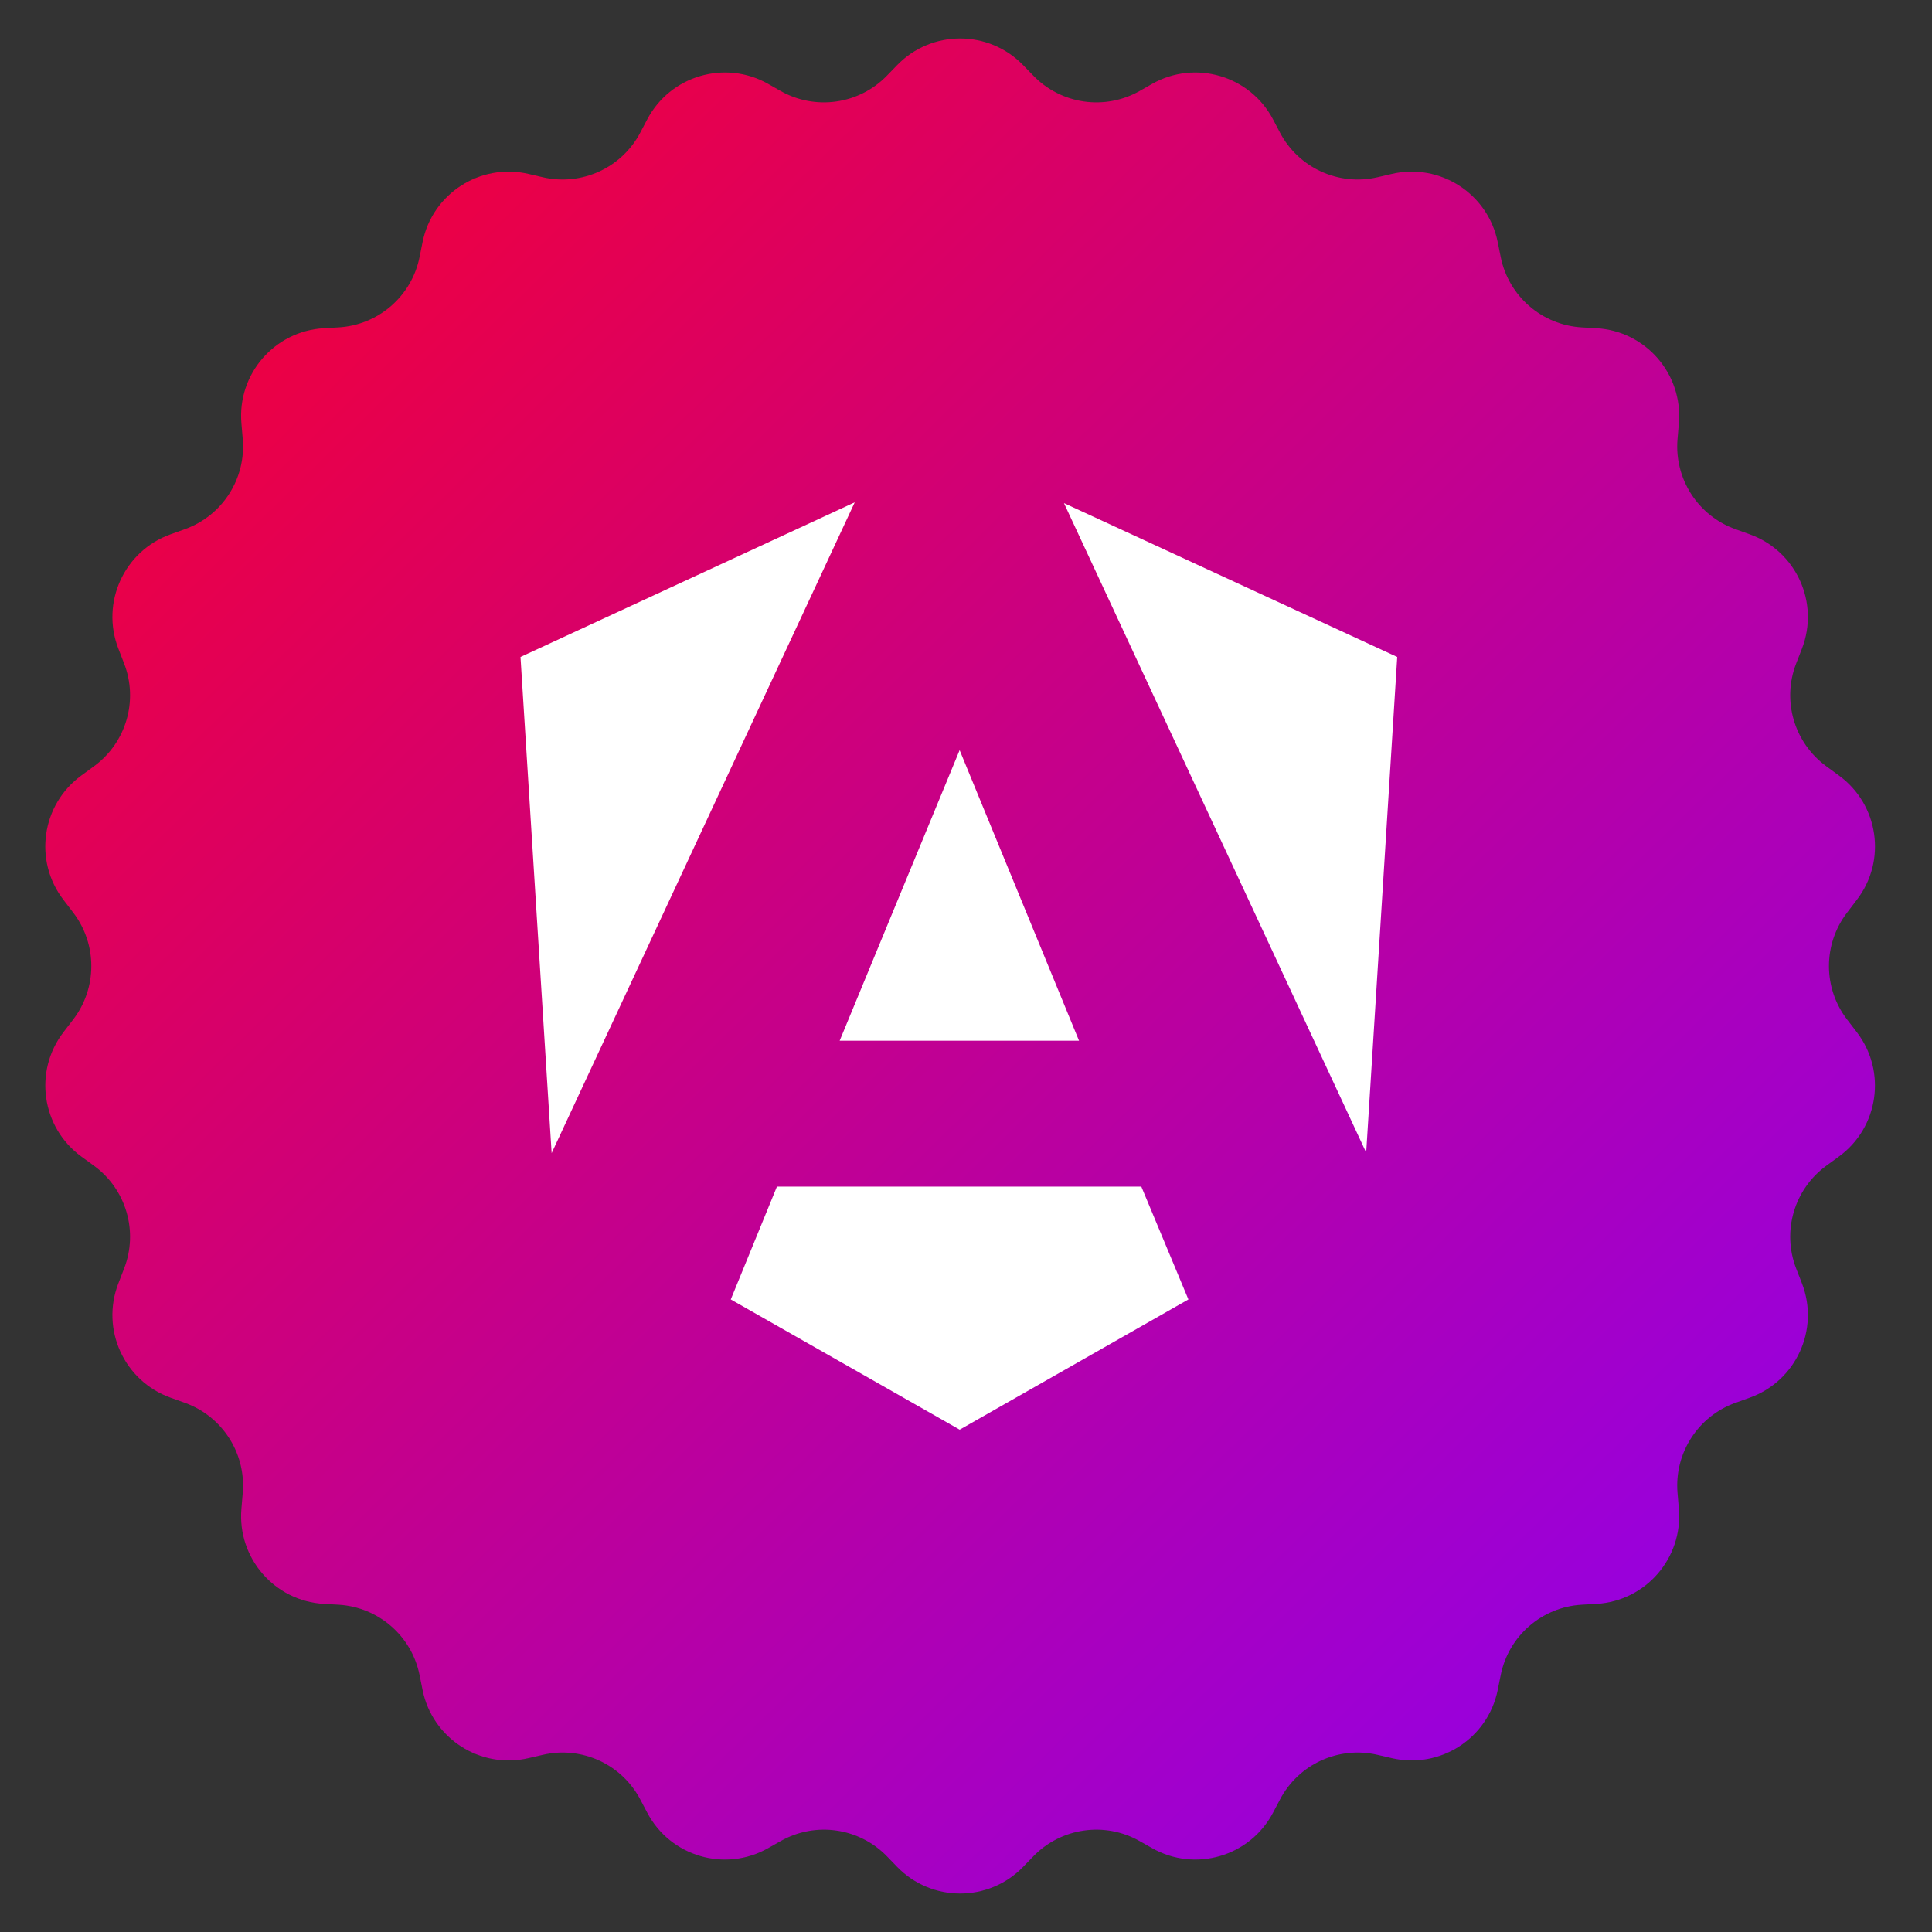 <svg width="44" height="44" viewBox="0 0 44 44" fill="none" xmlns="http://www.w3.org/2000/svg">
<rect x="0" y="0" width="44" height="44" fill="#333333" stroke="none"/>
<path d="M1.852 17.662C0.946 18.324 0.761 19.602 1.444 20.492L1.668 20.785C2.217 21.503 2.217 22.5 1.667 23.218L1.445 23.507C0.762 24.398 0.946 25.677 1.852 26.339L2.142 26.55C2.873 27.085 3.154 28.044 2.827 28.888L2.696 29.227C2.289 30.276 2.827 31.453 3.885 31.832L4.211 31.949C5.065 32.256 5.606 33.099 5.528 34.003L5.498 34.359C5.402 35.481 6.25 36.462 7.375 36.527L7.71 36.546C8.617 36.599 9.375 37.256 9.555 38.147L9.624 38.489C9.847 39.594 10.94 40.297 12.039 40.04L12.358 39.966C13.245 39.758 14.16 40.177 14.583 40.984L14.739 41.28C15.264 42.281 16.514 42.648 17.497 42.089L17.777 41.931C18.57 41.48 19.568 41.624 20.202 42.279L20.429 42.514C21.215 43.327 22.518 43.327 23.304 42.514L23.531 42.279C24.165 41.624 25.163 41.48 25.956 41.931L26.236 42.089C27.219 42.648 28.469 42.281 28.994 41.28L29.15 40.984C29.573 40.177 30.488 39.758 31.375 39.966L31.694 40.04C32.793 40.297 33.886 39.594 34.109 38.489L34.178 38.147C34.358 37.256 35.116 36.599 36.023 36.546L36.358 36.527C37.483 36.462 38.331 35.481 38.235 34.359L38.205 34.003C38.127 33.099 38.668 32.256 39.522 31.949L39.848 31.832C40.906 31.453 41.444 30.276 41.038 29.227L40.906 28.888C40.579 28.044 40.86 27.085 41.591 26.55L41.881 26.339C42.787 25.677 42.971 24.398 42.288 23.507L42.066 23.218C41.516 22.5 41.516 21.503 42.066 20.785L42.289 20.492C42.972 19.602 42.788 18.324 41.881 17.662L41.591 17.45C40.86 16.915 40.579 15.956 40.906 15.112L41.038 14.773C41.444 13.724 40.906 12.547 39.848 12.168L39.522 12.051C38.668 11.744 38.127 10.901 38.205 9.997L38.235 9.642C38.331 8.52 37.482 7.539 36.357 7.475L36.024 7.456C35.117 7.404 34.358 6.746 34.178 5.855L34.109 5.513C33.886 4.407 32.793 3.705 31.695 3.961L31.374 4.036C30.488 4.242 29.573 3.824 29.15 3.018L28.994 2.721C28.469 1.721 27.22 1.354 26.237 1.911L25.956 2.071C25.163 2.52 24.166 2.377 23.532 1.721L23.304 1.486C22.518 0.673 21.215 0.673 20.429 1.486L20.201 1.721C19.567 2.377 18.57 2.52 17.777 2.071L17.496 1.911C16.514 1.354 15.264 1.721 14.739 2.721L14.583 3.018C14.16 3.824 13.246 4.242 12.359 4.036L12.038 3.961C10.94 3.705 9.847 4.407 9.624 5.513L9.555 5.855C9.375 6.746 8.616 7.404 7.709 7.456L7.376 7.475C6.251 7.539 5.402 8.52 5.498 9.642L5.528 9.997C5.606 10.901 5.065 11.744 4.211 12.051L3.885 12.168C2.827 12.547 2.289 13.724 2.696 14.773L2.827 15.112C3.154 15.956 2.873 16.915 2.142 17.45L1.852 17.662Z" fill="url(#paint0_linear_707_40828)"/>
<g clip-path="url(#clip0_707_40828)">
<path d="M24.231 11.458L31.114 26.25L31.821 14.962L24.231 11.458Z" fill="white"/>
<path d="M11.854 14.962L12.563 26.262L19.466 11.44L11.854 14.962Z" fill="white"/>
<path d="M24.574 23.701L21.855 17.084L19.123 23.701H24.574Z" fill="white"/>
<path d="M17.694 27.024L16.643 29.594L21.856 32.56L27.065 29.594L25.993 27.024H17.694Z" fill="white"/>
</g>
<defs>
<linearGradient id="paint0_linear_707_40828" x1="0.2" y1="8.3666e-06" x2="43.32" y2="44" gradientUnits="userSpaceOnUse">
<stop stop-color="#FF0021"/>
<stop offset="1" stop-color="#8600FF"/>
</linearGradient>
<clipPath id="clip0_707_40828">
<rect width="19.968" height="21.12" fill="white" transform="translate(11.854 11.44)"/>
</clipPath>
</defs>
</svg>
